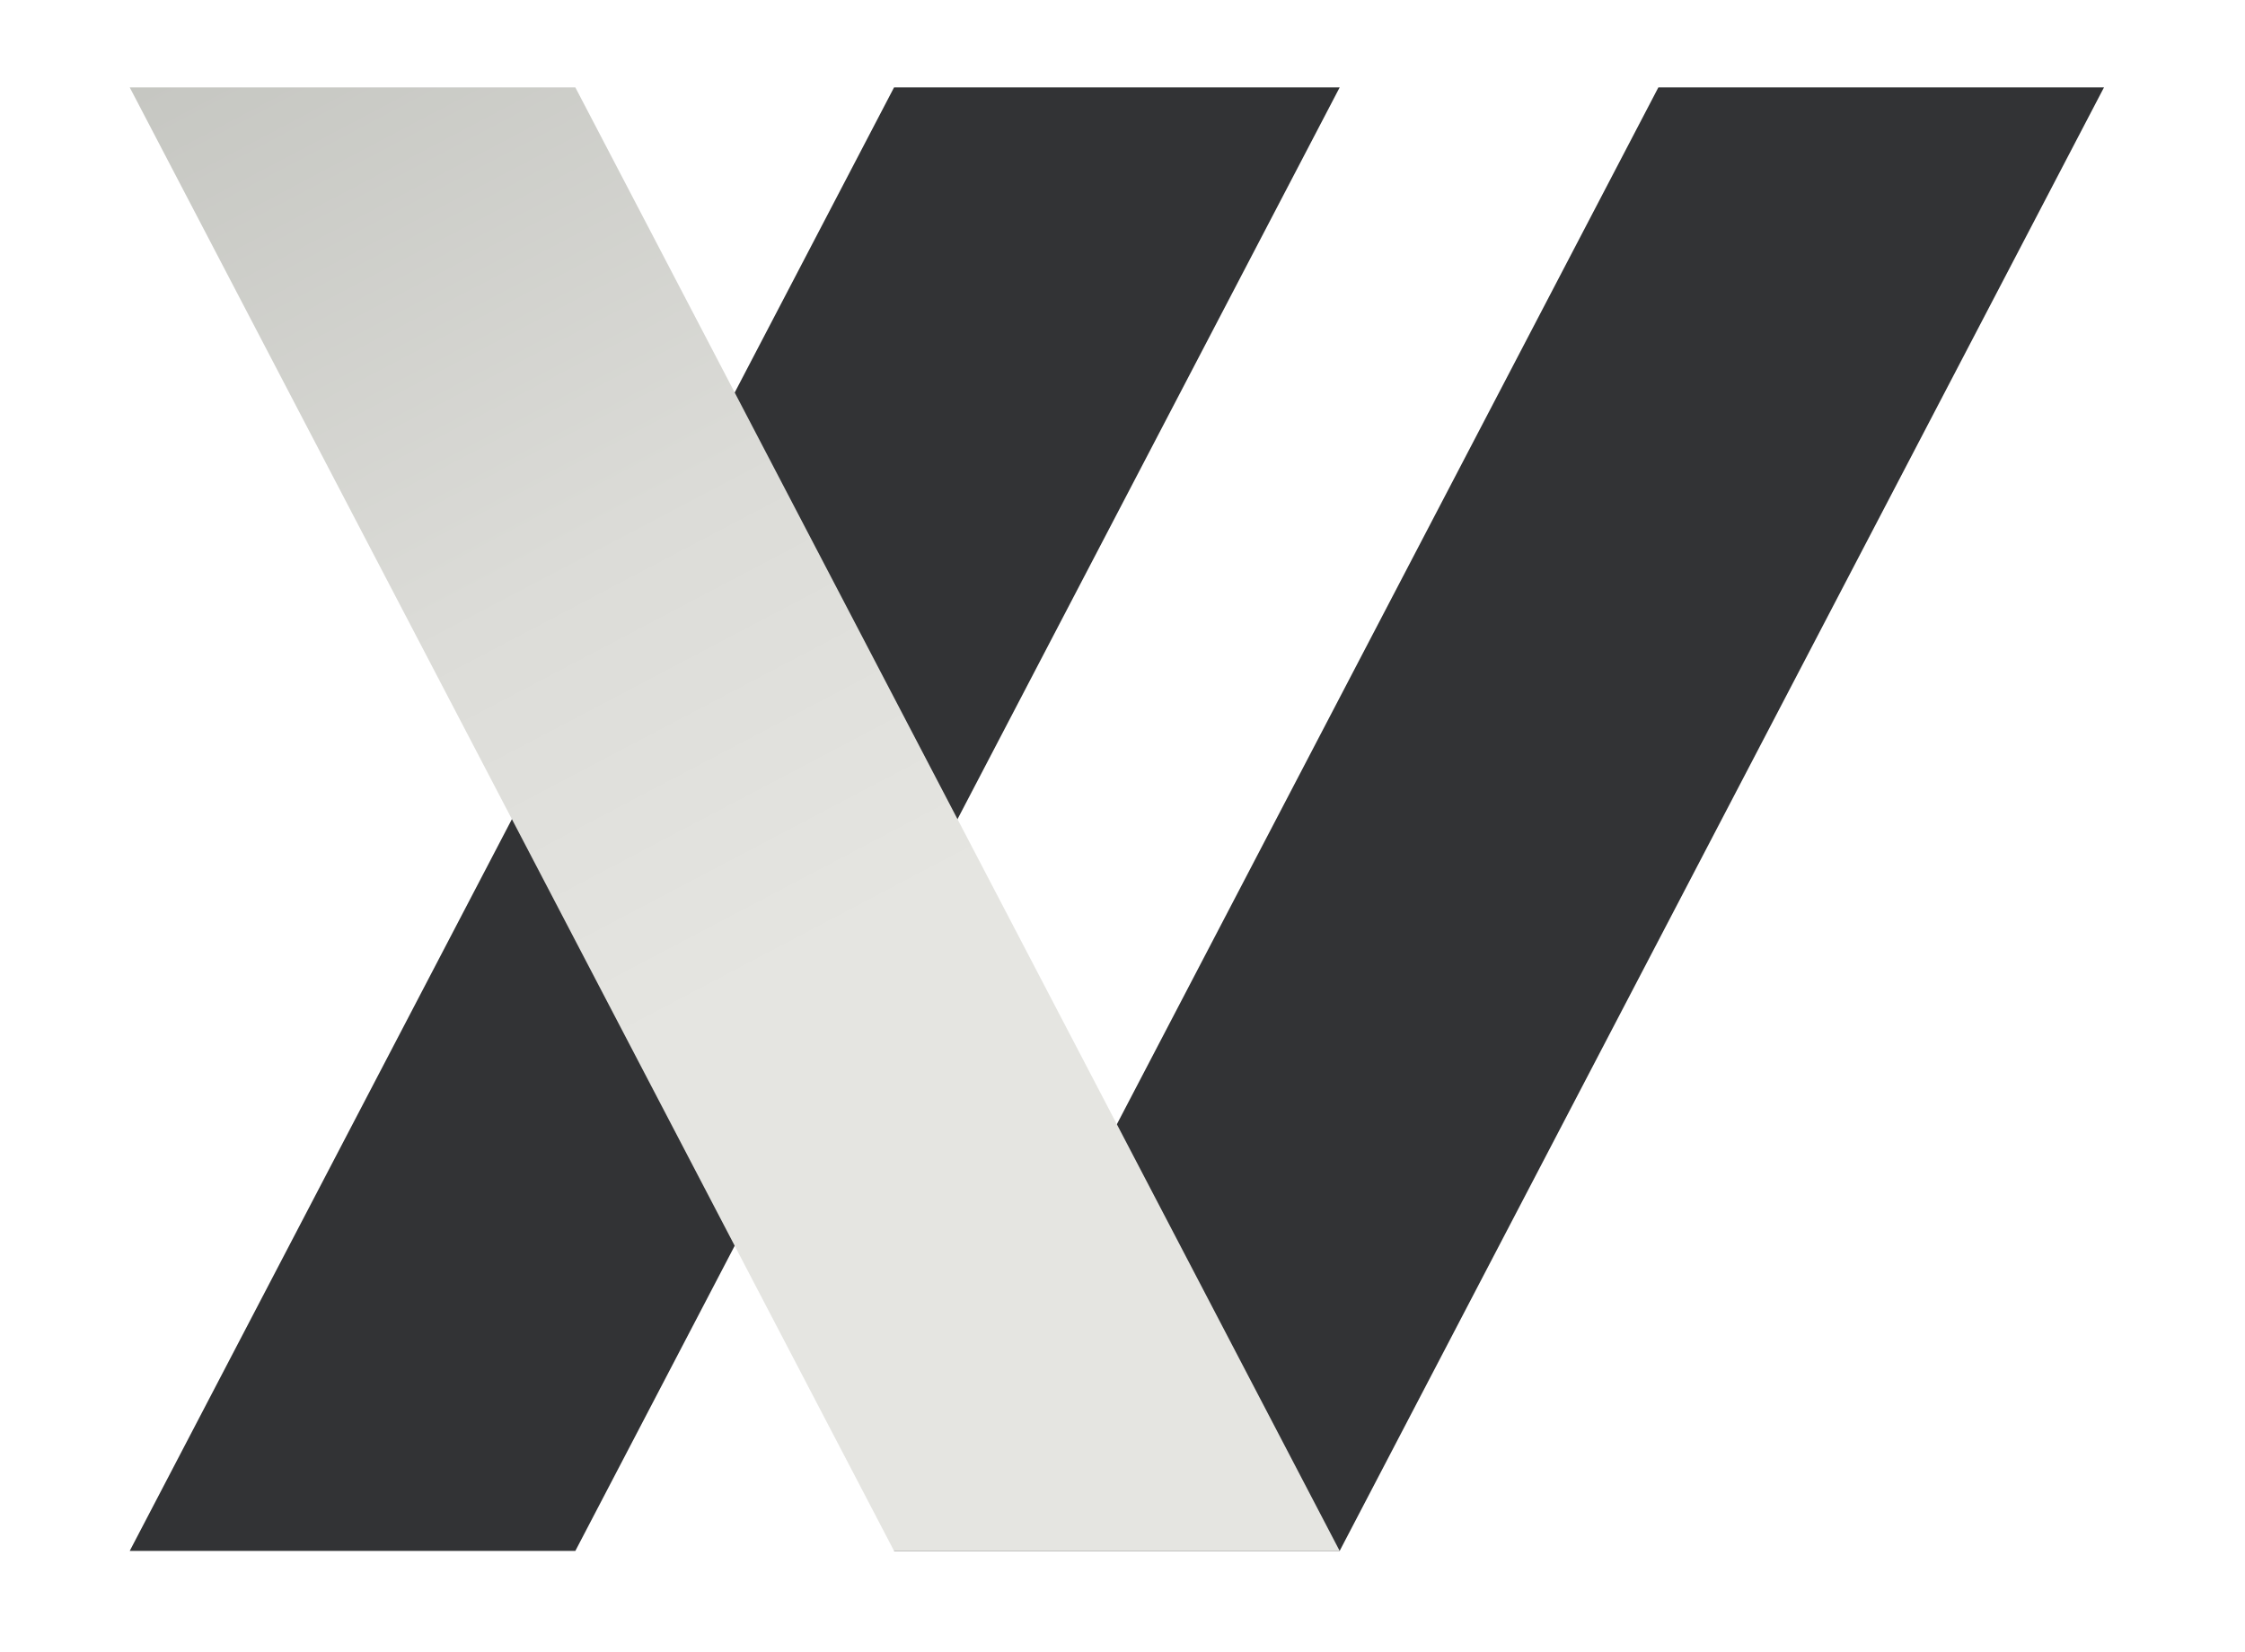 <?xml version="1.0" encoding="utf-8"?>
<!-- Generator: Adobe Illustrator 21.1.0, SVG Export Plug-In . SVG Version: 6.00 Build 0)  -->
<svg version="1.1" id="Layer_1" xmlns="http://www.w3.org/2000/svg" xmlns:xlink="http://www.w3.org/1999/xlink" x="0px" y="0px"
	 viewBox="0 0 79.6 58.6" style="enable-background:new 0 0 79.6 58.6;" xml:space="preserve">
<style type="text/css">
	.st0{fill:#323335;}
	.st1{fill:url(#SVGID_1_);}
</style>
<polygon class="st0" points="31.7,3.1 47.5,3.1 20.4,55 4.6,55 "/>
<polygon class="st0" points="58.8,3.1 74.6,3.1 47.5,55 31.7,55 "/>
<linearGradient id="SVGID_1_" gradientUnits="userSpaceOnUse" x1="37.685" y1="51.183" x2="9.823" y2="-1.79">
	<stop  offset="0.324" style="stop-color:#E5E5E1"/>
	<stop  offset="0.588" style="stop-color:#DCDCD8"/>
	<stop  offset="1" style="stop-color:#C4C5C0"/>
</linearGradient>
<polygon class="st1" points="20.4,3.1 4.6,3.1 31.7,55 47.5,55 "/>
</svg>
